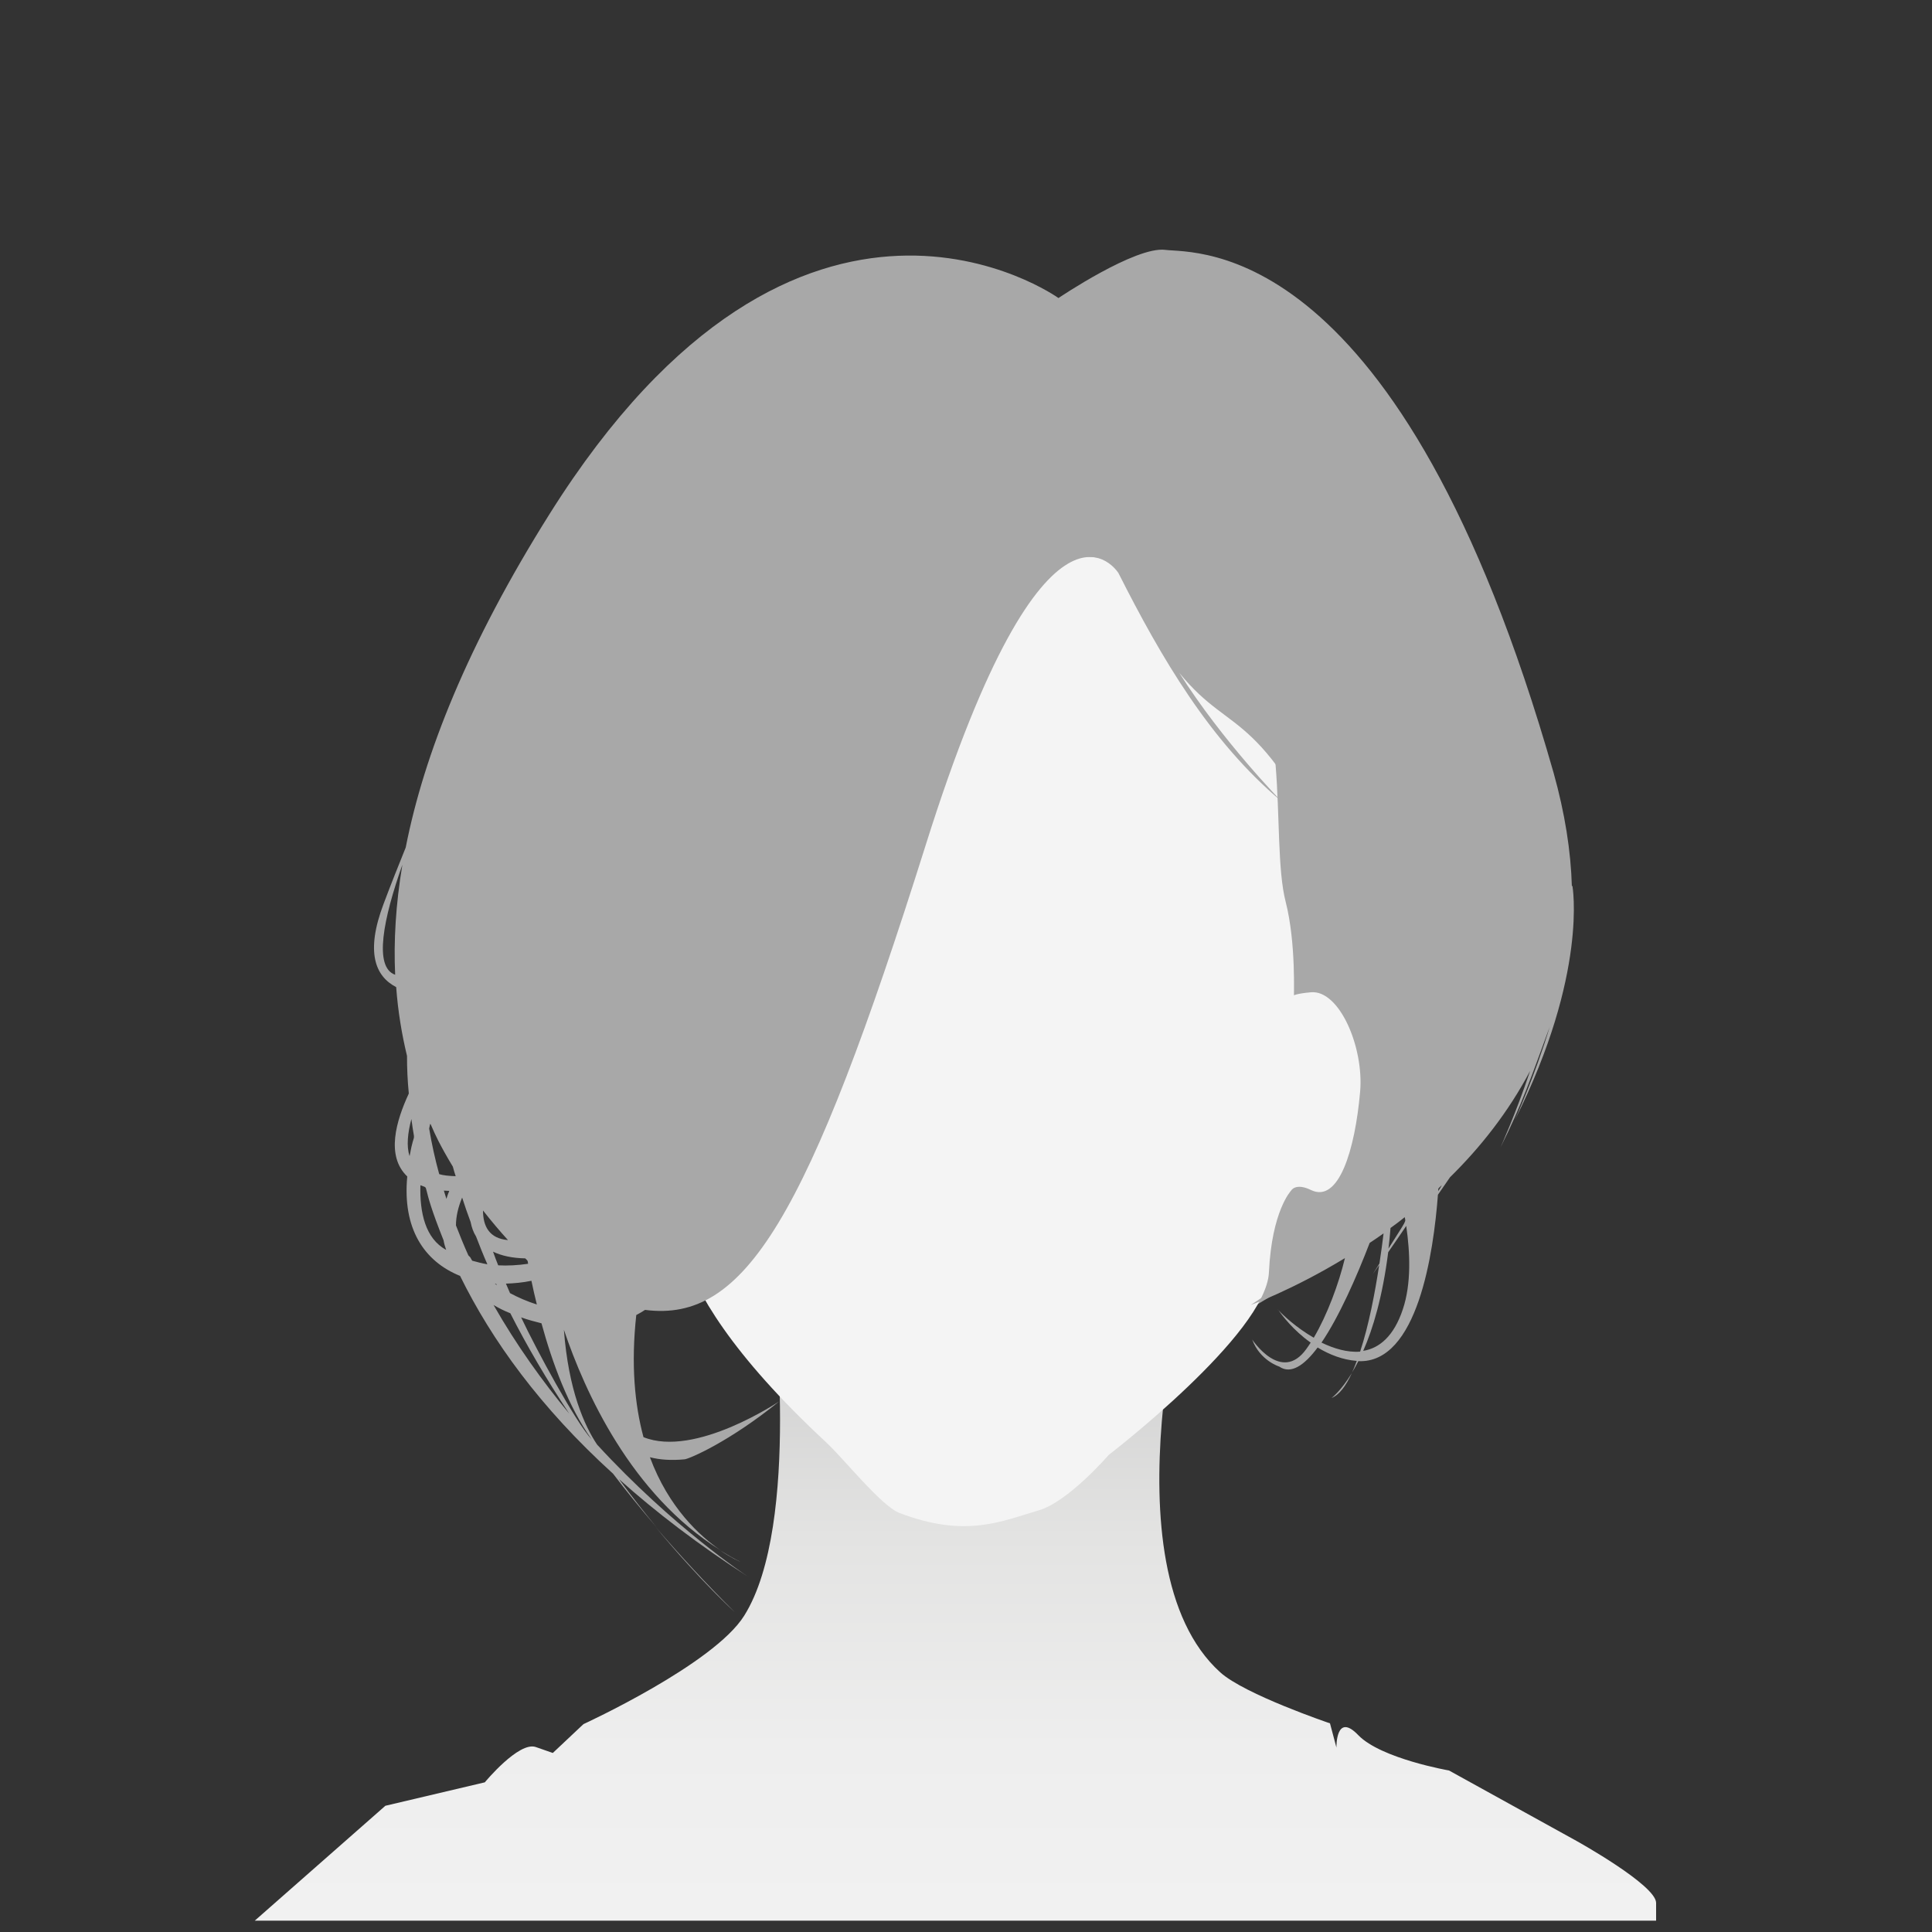 <?xml version="1.0" encoding="utf-8"?>
<!-- Generator: Adobe Illustrator 24.1.0, SVG Export Plug-In . SVG Version: 6.00 Build 0)  -->
<svg version="1.1" id="Layer_1" xmlns="http://www.w3.org/2000/svg" xmlns:xlink="http://www.w3.org/1999/xlink" x="0px" y="0px"
	 viewBox="0 0 750 750" style="enable-background:new 0 0 750 750;" xml:space="preserve">
<rect x="0" y="0" width="750" height="750" fill="#333333" stroke="none"/>
<style type="text/css">
	.st0{display:none;fill:#DBDBDB;}
	.st1{fill:#A8A8A8;}
	.st2{fill:url(#SVGID_1_);}
	.st3{fill:#F4F4F4;}
</style>
<g>
	<g>
		<rect x="0.4" class="st0" width="749.6" height="749"/>
		<ellipse class="st1" cx="383.2" cy="343.9" rx="200.8" ry="190.5"/>
		<linearGradient id="SVGID_1_" gradientUnits="userSpaceOnUse" x1="370.957" y1="763.848" x2="370.957" y2="449.64">
			<stop  offset="4.975120e-03" style="stop-color:#F2F2F2"/>
			<stop  offset="0.272" style="stop-color:#EEEEEE"/>
			<stop  offset="0.533" style="stop-color:#E3E3E2"/>
			<stop  offset="0.79" style="stop-color:#CFCFCF"/>
			<stop  offset="1" style="stop-color:#BABAB9"/>
		</linearGradient>
		<path class="st2" d="M462.6,485.4c0,0-34.6,122.5,11.1,163.8c9.5,8.6,42.6,19.8,42.6,19.8l2.5,9.4c0,0-0.3-14,8.5-4.8
			c8.8,9.1,35.2,13.7,35.2,13.7l49.6,27.4c0,0,30.8,17.1,30.8,24c0,6.9,0,6.9,0,6.9H98.9l50.7-44.6l38.6-9.1c0,0,13.2-16,19.8-13.7
			s6.6,2.3,6.6,2.3l11.9-11.2c0,0,50.6-23.2,62.4-42.1c22.3-35.5,11.1-125.8,11.1-125.8L462.6,485.4z"/>
		<path class="st3" d="M264.5,462.1c0,0-17.3,29.6,56.2,97.8c6.6,6.1,21.4,24.7,28.4,27.4c25.8,9.9,39.8,3.2,54.2-1
			c11.5-3.4,27.1-21.5,27.1-21.5s61.1-46.9,62.2-70.9c1.1-23.9,8.6-31.7,8.6-31.7s1.7-3.2,7.8-0.2c10.7,5.1,17-15.5,19-38.2
			c1.5-17.4-8.1-39.6-19.1-38.6c-11,1-6.6,2.8-6.6,2.8c-0.1-1.2,0.9-21.8-3.2-37.9c-6.3-24.4,3.5-83.9-22.9-99.5
			c-26.4-15.6-8.5-22.3-46.7-33.5c-16.3-4.8-77.7,8.2-98.6,0.9c-20.9-7.3-55.2,69.4-62.2,83.8c-8.7,17.6-5.4,89.6-4.3,102.1
			c1.1,12.5,1.1,12.5,1.1,12.5s-7.7-33.3-14.3-35.4c-6.6-2.1-18.7-2.1-16.5,22.9c2.2,25-4.2,8.7,14.3,52
			C260,481.3,264.5,462.1,264.5,462.1z"/>
	</g>
	<g>
		<path class="st1" d="M285.2,625.8c-11.2-11.1-21.3-22.1-30.6-32.9C272,613.9,285.2,625.8,285.2,625.8z"/>
		<path class="st1" d="M279.6,601.9c4.6,3.1,7.8,4.4,7.8,4.4C284.8,605,282.2,603.5,279.6,601.9z"/>
		<path class="st1" d="M610.4,343.8l-0.2,0.3c-0.4-13.7-2.7-28.4-7.1-44.1C543.5,91,464,98.5,452.4,97
			c-11.6-1.5-41.5,18.7-41.5,18.7S311,44,213.3,199.6c-31.8,50.6-48.7,93.3-55.8,129.4c-2.7,6.7-5.6,13.9-8.6,21.9
			c-7.1,18.8-3.2,28.1,4.9,32.3c0.7,9.5,2.2,18.4,4.2,26.7c0,4.7,0.2,9.6,0.7,14.6c-4.9,10.6-9,24.2-0.6,32.2
			c-1.9,20.1,6.4,32.9,20.5,38.6c12.3,25,31.1,51.1,59.4,76.8c5.2,6.8,10.8,13.7,16.8,20.7c-4.6-5.6-9.5-11.8-14.5-18.6
			c14.3,12.8,31,25.6,50.3,38c-1.2-0.8-29.3-19.3-58.8-51.4c-4.9-7.3-11.1-21-12.9-44.6c8.1,24,26,63.9,60.8,85.6
			c-7.9-5.4-20.1-16.4-27.4-36.1c3.9,1,8.3,1.3,13.5,0.8c1.8-0.2,17.2-6.7,36.7-22.5c0,0-32.6,22-52.7,13.9
			c-3.4-12.6-4.9-28.2-2.8-47.4c1.2-0.6,2.3-1.3,3.4-2c38.6,5,63.1-34.8,109.1-180.9c47.2-149.9,74.7-105.1,74.7-105.1
			c16.7,33.1,35.6,65.3,63.2,88.5c0,0-22.9-23.3-39.6-49.8c21.7,26.6,31.1,10.3,67.7,90.3c47.4,103.7-40,155.1-40,155.1
			s16-5.7,36.6-18.2c-2.4,10-6.9,22.1-12.1,30.9c-6.8-3.9-12.1-8.9-13.7-10.7c1.3,1.9,5.7,7.8,12.5,12.6c-0.6,0.9-1.1,1.7-1.7,2.5
			c-9.7,13.5-21-3.7-21-3.7c3,8.2,10.5,10.5,10.5,10.5c4.5,3.1,9.7-0.4,14.9-7.4c4.6,2.8,9.8,4.8,15.2,5.2c-0.6,1.6-1.2,3.2-1.9,4.6
			c0.8-1.3,1.7-2.9,2.5-4.5c23,1,29.2-42.1,30.9-64.6c1.6-2.3,3.2-4.6,4.7-6.8c11.7-11.5,22.6-25.2,31.1-41.3
			c-5.6,16.7-11.5,29.7-11.5,29.7c8.4-16.8,11.9-27.2,19.1-46.8c-5.9,19.5-13.5,36.1-13.5,36.1C616.6,377.9,610.4,343.8,610.4,343.8
			z M153.4,378.4c-8.4-2.9-4.6-21.8,2.8-42.7C153.6,351.2,152.8,365.4,153.4,378.4z M208.4,506.4c-3.8-1.2-7.2-2.7-10.4-4.4
			c-0.5-1.2-1.1-2.5-1.6-3.7c3.2-0.1,6.5-0.4,9.9-1.1C206.9,500.1,207.6,503.2,208.4,506.4z M159,448.8c-1.3-3.9-0.7-9.1,0.7-14.4
			C161.2,445.8,161.1,437.3,159,448.8z M163.2,460.1c4.2,1.8-0.6-2.5,9,21.4c0.2,1.3,0.6,2.5,1,3.7
			C165.1,480.8,162.9,470.7,163.2,460.1z M173.3,465.4c-0.3-1.1-0.7-2.1-1-3.2c0.7,0,1.4,0.1,2.1,0.1
			C174,463.3,173.6,464.3,173.3,465.4z M170.5,455.8c-1.6-5.8-2.9-11.7-3.9-17.7c1-4-1.1-2.2,9.2,14.8c0.3,1.2,0.7,2.5,1.1,3.7
			C174.3,456.5,172.1,456.3,170.5,455.8z M183.3,489.4c-0.3-0.5-0.5-0.9-0.8-1.4c-0.3-0.2-0.5-0.5-0.7-0.7
			c-1.7-3.8-3.3-7.7-4.8-11.6c0-3.5,0.9-7.2,2.4-10.8c1,3.1,2.1,6.3,3.3,9.5c0.4,2.1,1.1,4,2.1,5.6c1.4,3.6,2.8,7.2,4.4,10.8
			C187,490.4,185.1,489.9,183.3,489.4z M187.5,469.9c3.3,4.2,6.5,8,9.7,11.5C190,480.8,187.5,476.1,187.5,469.9z M203.9,488.5
			c1.1,1.1,0.9,0.7,1.1,2.1c-4.1,0.6-8,0.8-11.6,0.6c-0.7-1.8-1.4-3.5-2-5.3C194.7,487.5,198.9,488.4,203.9,488.5z M192.9,498.9
			c-1.1-0.8-0.9-0.6-0.3-0.5C192.7,498.5,192.8,498.7,192.9,498.9z M191.6,506.6c2,1.2,4.2,2.3,6.5,3.2c6.4,12.6,14,25.6,22.9,39
			C210.7,536.4,200.5,522.2,191.6,506.6z M229.7,558.8c-6.5-7.1-21.3-34.5-27.4-47.4c2.5,0.9,5.1,1.6,7.9,2.3
			C214.4,529.1,220.7,546.2,229.7,558.8z M539.8,476.7c1.8-1.3,3.7-2.7,5.5-4.2c0.4,2.1,1.1,0.4-6.3,12.2
			C539.3,482.2,539.6,479.5,539.8,476.7z M513,521.2c6.8-10,13.6-25.4,18.7-38.7c1.8-1.2,3.6-2.4,5.4-3.7c-0.4,3.2-0.9,7.2-1.6,11.7
			c-3.2,5.2-3.6,5.5-0.1,0.6c-1.6,10.5-4,23.3-7.4,33.6C523,525.1,517.8,523.5,513,521.2z M544.6,508.2
			c-3.5,10.6-9.2,15.2-15.4,16.2c3.8-8.6,7.5-21,9.7-38.3c2.4-3.5,4.8-6.9,7-10.2C547.4,486.3,547.9,498.3,544.6,508.2z
			 M558.3,462.4c0.1-1.3-0.2-0.8,1.4-2.3C559.3,460.9,558.8,461.7,558.3,462.4z"/>
		<path class="st1" d="M496.3,508.8c-0.3-0.4-0.4-0.6-0.4-0.6C495.9,508.3,496.1,508.5,496.3,508.8z"/>
		<path class="st1" d="M516.9,542.7c3-1.2,5.6-4.7,7.9-9.7C520.4,540.2,516.9,542.7,516.9,542.7z"/>
	</g>
</g>
</svg>
